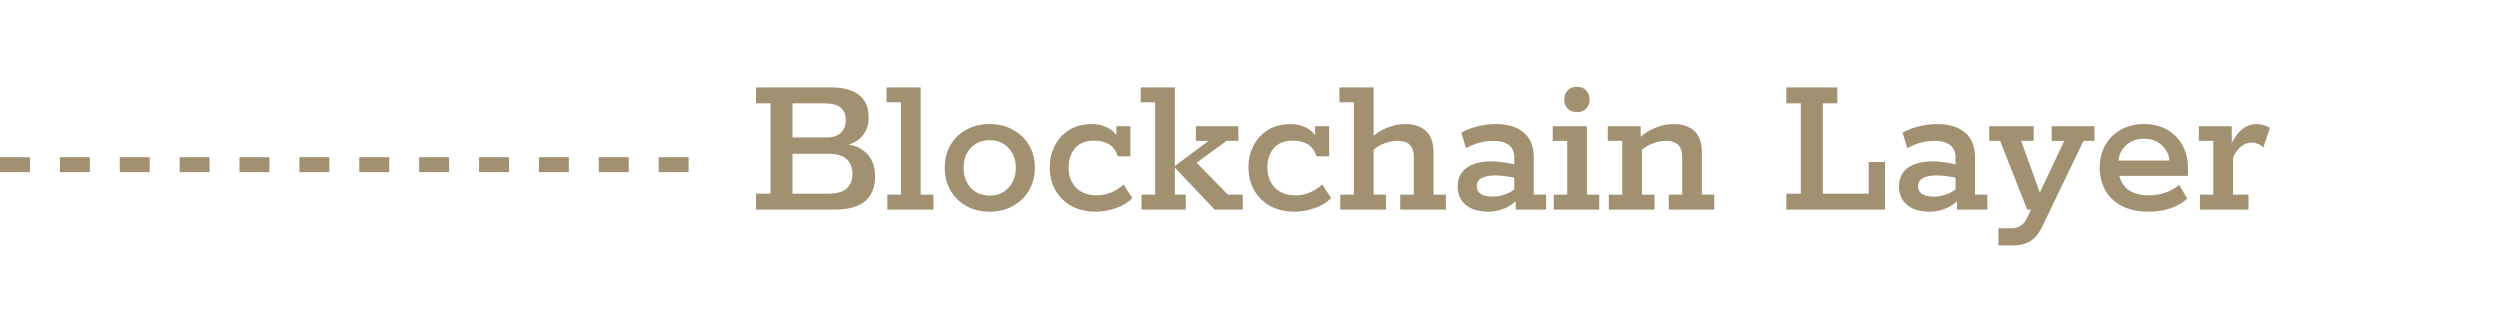 <svg width="167" height="21" viewBox="0 0 167 21" fill="none" xmlns="http://www.w3.org/2000/svg">
    <path d="M50.504 14V12.936H51.47V6.902H50.504V5.838H55.53C56.333 5.838 56.949 6.006 57.378 6.342C57.807 6.669 58.022 7.173 58.022 7.854C58.022 8.218 57.947 8.535 57.798 8.806C57.649 9.067 57.448 9.277 57.196 9.436C56.944 9.585 56.669 9.683 56.37 9.73L56.3 9.618C56.785 9.637 57.187 9.744 57.504 9.94C57.821 10.127 58.059 10.379 58.218 10.696C58.377 11.013 58.456 11.368 58.456 11.76C58.456 12.497 58.232 13.057 57.784 13.44C57.336 13.813 56.664 14 55.768 14H50.504ZM52.94 12.936H55.348C55.908 12.936 56.314 12.819 56.566 12.586C56.818 12.353 56.944 12.026 56.944 11.606C56.944 11.205 56.818 10.883 56.566 10.64C56.314 10.397 55.908 10.276 55.348 10.276H52.94V12.936ZM52.94 9.184H55.208C55.628 9.184 55.945 9.081 56.16 8.876C56.384 8.661 56.496 8.381 56.496 8.036C56.496 7.644 56.379 7.359 56.146 7.182C55.922 6.995 55.549 6.902 55.026 6.902H52.94V9.184ZM59.274 14V13.006H60.184V6.832H59.218V5.838H61.5V13.006H62.354V14H59.274ZM66.12 14.14C65.513 14.14 64.981 14.009 64.523 13.748C64.076 13.487 63.725 13.137 63.474 12.698C63.231 12.25 63.109 11.751 63.109 11.2C63.109 10.649 63.231 10.155 63.474 9.716C63.725 9.277 64.076 8.932 64.523 8.68C64.981 8.419 65.513 8.288 66.12 8.288C66.717 8.288 67.24 8.419 67.688 8.68C68.145 8.932 68.499 9.277 68.751 9.716C69.004 10.155 69.129 10.649 69.129 11.2C69.129 11.751 69.004 12.25 68.751 12.698C68.499 13.137 68.145 13.487 67.688 13.748C67.24 14.009 66.717 14.14 66.12 14.14ZM66.12 13.062C66.633 13.062 67.048 12.889 67.365 12.544C67.692 12.199 67.856 11.751 67.856 11.2C67.856 10.659 67.692 10.22 67.365 9.884C67.048 9.539 66.633 9.366 66.12 9.366C65.588 9.366 65.163 9.539 64.846 9.884C64.528 10.22 64.37 10.659 64.37 11.2C64.37 11.751 64.528 12.199 64.846 12.544C65.163 12.889 65.588 13.062 66.12 13.062ZM73.217 14.14C72.573 14.14 72.018 14.009 71.551 13.748C71.094 13.487 70.739 13.132 70.487 12.684C70.245 12.236 70.123 11.737 70.123 11.186C70.123 10.654 70.235 10.169 70.459 9.73C70.683 9.291 71.005 8.941 71.425 8.68C71.845 8.419 72.354 8.288 72.951 8.288C73.24 8.288 73.516 8.339 73.777 8.442C74.038 8.535 74.258 8.675 74.435 8.862C74.612 9.039 74.71 9.249 74.729 9.492L74.575 9.52V8.428H75.513V10.444H74.673C74.449 9.744 73.922 9.394 73.091 9.394C72.522 9.394 72.093 9.567 71.803 9.912C71.523 10.248 71.383 10.677 71.383 11.2C71.383 11.732 71.546 12.175 71.873 12.53C72.209 12.875 72.68 13.048 73.287 13.048C73.623 13.048 73.95 12.978 74.267 12.838C74.585 12.698 74.846 12.525 75.051 12.32L75.639 13.23C75.368 13.519 75.004 13.743 74.547 13.902C74.09 14.061 73.647 14.14 73.217 14.14ZM78.481 13.006H79.209V14H76.255V13.006H77.165V6.832H76.199V5.838H78.481V11.088L80.735 9.408H79.881V8.428H82.723V9.408H81.939L79.349 11.298L79.769 10.696L82.023 13.006H83.017V14H81.141L78.481 11.2V13.006ZM86.493 14.14C85.849 14.14 85.293 14.009 84.826 13.748C84.369 13.487 84.014 13.132 83.763 12.684C83.52 12.236 83.398 11.737 83.398 11.186C83.398 10.654 83.51 10.169 83.734 9.73C83.959 9.291 84.281 8.941 84.701 8.68C85.121 8.419 85.629 8.288 86.227 8.288C86.516 8.288 86.791 8.339 87.052 8.442C87.314 8.535 87.533 8.675 87.71 8.862C87.888 9.039 87.986 9.249 88.004 9.492L87.85 9.52V8.428H88.788V10.444H87.948C87.725 9.744 87.197 9.394 86.367 9.394C85.797 9.394 85.368 9.567 85.079 9.912C84.799 10.248 84.659 10.677 84.659 11.2C84.659 11.732 84.822 12.175 85.148 12.53C85.484 12.875 85.956 13.048 86.562 13.048C86.898 13.048 87.225 12.978 87.543 12.838C87.86 12.698 88.121 12.525 88.326 12.32L88.915 13.23C88.644 13.519 88.28 13.743 87.823 13.902C87.365 14.061 86.922 14.14 86.493 14.14ZM89.53 14V13.006H90.44V6.832H89.474V5.838H91.756V9.268L91.49 9.31C91.845 8.955 92.227 8.699 92.638 8.54C93.049 8.372 93.459 8.288 93.87 8.288C94.467 8.288 94.929 8.442 95.256 8.75C95.592 9.058 95.76 9.543 95.76 10.206V13.006H96.586V14H93.534V13.006H94.444V10.514C94.444 10.131 94.355 9.851 94.178 9.674C94.01 9.497 93.735 9.408 93.352 9.408C93.072 9.408 92.783 9.464 92.484 9.576C92.195 9.679 91.891 9.865 91.574 10.136L91.756 9.702V13.006H92.582V14H89.53ZM99.445 14.14C98.772 14.14 98.259 13.986 97.904 13.678C97.55 13.37 97.373 12.964 97.373 12.46C97.373 11.928 97.564 11.517 97.947 11.228C98.338 10.929 98.908 10.78 99.654 10.78C99.906 10.78 100.187 10.803 100.495 10.85C100.812 10.897 101.106 10.957 101.377 11.032L101.153 11.186V10.514C101.153 10.159 101.036 9.889 100.803 9.702C100.569 9.506 100.219 9.408 99.752 9.408C99.435 9.408 99.123 9.45 98.814 9.534C98.507 9.618 98.213 9.739 97.933 9.898L97.611 8.862C97.965 8.666 98.348 8.521 98.758 8.428C99.169 8.335 99.543 8.288 99.879 8.288C100.719 8.288 101.358 8.479 101.797 8.862C102.235 9.235 102.455 9.791 102.455 10.528V13.006H103.281V14H101.251V13.104L101.433 13.258C101.19 13.538 100.887 13.757 100.523 13.916C100.159 14.065 99.799 14.14 99.445 14.14ZM99.739 13.132C100.019 13.132 100.303 13.076 100.593 12.964C100.891 12.852 101.12 12.707 101.279 12.53L101.153 12.922V11.564L101.377 11.928C101.115 11.853 100.859 11.802 100.607 11.774C100.355 11.737 100.112 11.718 99.879 11.718C99.487 11.718 99.183 11.779 98.969 11.9C98.754 12.021 98.647 12.203 98.647 12.446C98.647 12.67 98.74 12.843 98.927 12.964C99.113 13.076 99.384 13.132 99.739 13.132ZM103.792 14V13.006H104.688V9.408H103.722V8.428H106.004V13.006H106.83V14H103.792ZM105.346 7.49C105.075 7.49 104.865 7.411 104.716 7.252C104.567 7.093 104.492 6.897 104.492 6.664C104.492 6.412 104.567 6.207 104.716 6.048C104.865 5.88 105.075 5.796 105.346 5.796C105.607 5.796 105.813 5.88 105.962 6.048C106.111 6.207 106.186 6.412 106.186 6.664C106.186 6.897 106.111 7.093 105.962 7.252C105.813 7.411 105.607 7.49 105.346 7.49ZM107.47 14V13.006H108.366V9.408H107.4V8.428H109.598V9.268L109.416 9.31C109.77 8.955 110.153 8.699 110.564 8.54C110.984 8.372 111.394 8.288 111.796 8.288C112.393 8.288 112.855 8.442 113.182 8.75C113.518 9.058 113.686 9.543 113.686 10.206V13.006H114.512V14H111.474V13.006H112.37V10.514C112.37 10.131 112.281 9.851 112.104 9.674C111.936 9.497 111.66 9.408 111.278 9.408C110.998 9.408 110.713 9.464 110.424 9.576C110.134 9.679 109.831 9.865 109.514 10.136L109.682 9.702V13.006H110.522V14H107.47ZM119.328 14V12.936H120.294V6.902H119.328V5.838H122.73V6.902H121.764V12.936H124.83V10.822H125.922V14H119.328ZM128.921 14.14C128.249 14.14 127.736 13.986 127.381 13.678C127.026 13.37 126.849 12.964 126.849 12.46C126.849 11.928 127.04 11.517 127.423 11.228C127.815 10.929 128.384 10.78 129.131 10.78C129.383 10.78 129.663 10.803 129.971 10.85C130.288 10.897 130.582 10.957 130.853 11.032L130.629 11.186V10.514C130.629 10.159 130.512 9.889 130.279 9.702C130.046 9.506 129.696 9.408 129.229 9.408C128.912 9.408 128.599 9.45 128.291 9.534C127.983 9.618 127.689 9.739 127.409 9.898L127.087 8.862C127.442 8.666 127.824 8.521 128.235 8.428C128.646 8.335 129.019 8.288 129.355 8.288C130.195 8.288 130.834 8.479 131.273 8.862C131.712 9.235 131.931 9.791 131.931 10.528V13.006H132.757V14H130.727V13.104L130.909 13.258C130.666 13.538 130.363 13.757 129.999 13.916C129.635 14.065 129.276 14.14 128.921 14.14ZM129.215 13.132C129.495 13.132 129.78 13.076 130.069 12.964C130.368 12.852 130.596 12.707 130.755 12.53L130.629 12.922V11.564L130.853 11.928C130.592 11.853 130.335 11.802 130.083 11.774C129.831 11.737 129.588 11.718 129.355 11.718C128.963 11.718 128.66 11.779 128.445 11.9C128.23 12.021 128.123 12.203 128.123 12.446C128.123 12.67 128.216 12.843 128.403 12.964C128.59 13.076 128.86 13.132 129.215 13.132ZM134.448 16.394H133.496V15.246H134.336C134.607 15.246 134.821 15.19 134.98 15.078C135.148 14.975 135.288 14.803 135.4 14.56L135.876 13.608L136.254 14H135.414L133.608 9.408H132.88V8.428H135.848V9.408H135.008L136.324 13.034L136.142 13.118L137.892 9.408H137.052V8.428H139.908V9.408H139.18L136.436 15.106C136.221 15.563 135.96 15.89 135.652 16.086C135.353 16.291 134.952 16.394 134.448 16.394ZM143.536 14.14C142.817 14.14 142.211 14.009 141.716 13.748C141.231 13.487 140.867 13.137 140.624 12.698C140.381 12.25 140.26 11.751 140.26 11.2C140.26 10.659 140.377 10.169 140.61 9.73C140.853 9.291 141.198 8.941 141.646 8.68C142.094 8.419 142.617 8.288 143.214 8.288C143.83 8.288 144.357 8.419 144.796 8.68C145.235 8.941 145.571 9.291 145.804 9.73C146.037 10.169 146.154 10.663 146.154 11.214V11.746H140.988V10.724H144.908C144.908 10.491 144.838 10.267 144.698 10.052C144.567 9.828 144.376 9.641 144.124 9.492C143.881 9.343 143.578 9.268 143.214 9.268C142.85 9.268 142.542 9.347 142.29 9.506C142.038 9.655 141.842 9.851 141.702 10.094C141.571 10.337 141.506 10.589 141.506 10.85V11.2C141.506 11.769 141.679 12.222 142.024 12.558C142.369 12.885 142.887 13.048 143.578 13.048C143.97 13.048 144.339 12.983 144.684 12.852C145.039 12.721 145.333 12.553 145.566 12.348L146.112 13.272C145.813 13.543 145.435 13.757 144.978 13.916C144.53 14.065 144.049 14.14 143.536 14.14ZM146.954 14V13.006H147.85V9.408H146.884V8.428H149.082V9.982L148.942 9.856C149.166 9.333 149.427 8.941 149.726 8.68C150.034 8.419 150.37 8.288 150.734 8.288C151.051 8.288 151.35 8.372 151.63 8.54L151.196 9.842C151.065 9.73 150.935 9.651 150.804 9.604C150.673 9.548 150.547 9.52 150.426 9.52C150.155 9.52 149.908 9.613 149.684 9.8C149.469 9.977 149.297 10.225 149.166 10.542V13.006H150.202V14H146.954Z" fill="#A29171"/>
    <path d="M0 11H48" stroke="#A29171" stroke-dasharray="2 2"/>
</svg>
